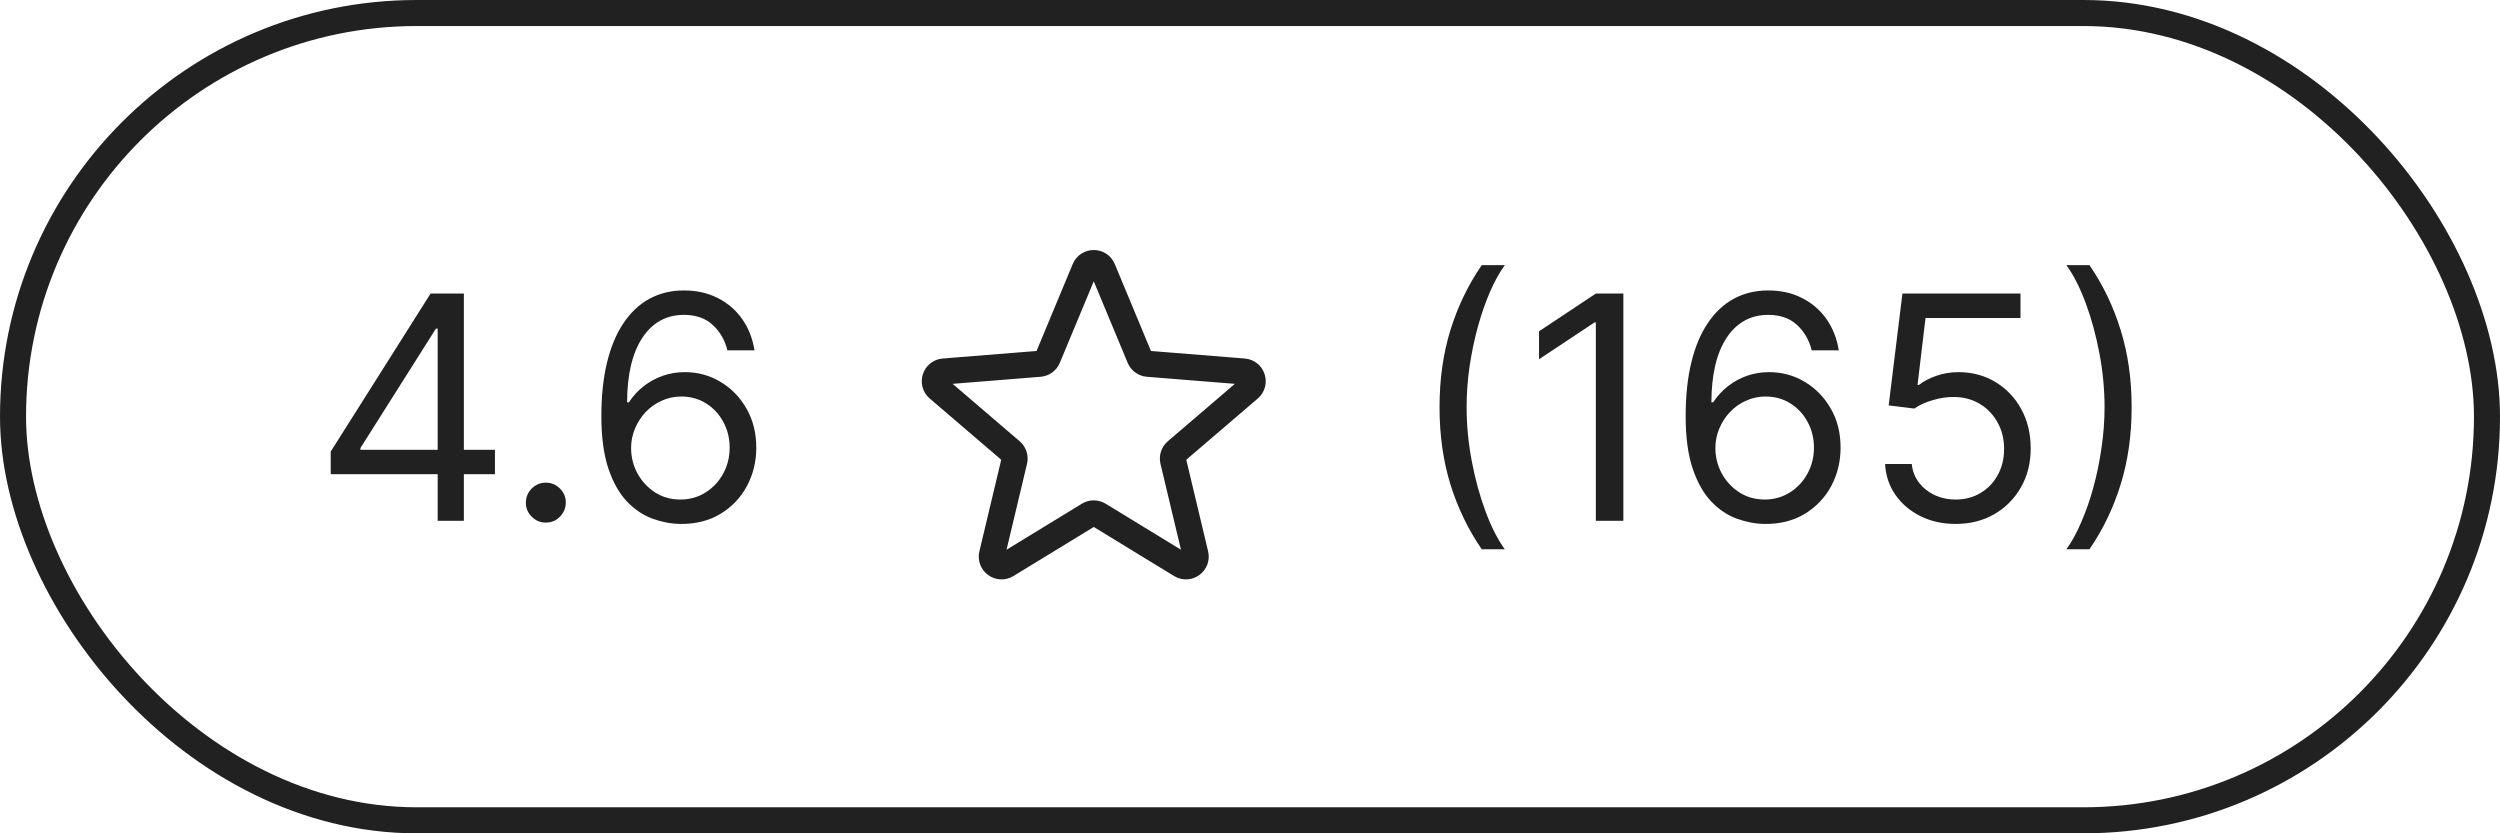 <svg width="96" height="32" viewBox="0 0 96 32" fill="none" xmlns="http://www.w3.org/2000/svg">
<rect x="0.5" y="0.5" width="95" height="31" rx="15.5" stroke="black" stroke-opacity="0.87"/>
<path d="M12.699 18.21V17.341L16.534 11.273H17.165V12.619H16.739L13.841 17.204V17.273H19.006V18.21H12.699ZM16.807 20V17.946V17.541V11.273H17.812V20H16.807ZM20.96 20.068C20.75 20.068 20.57 19.993 20.419 19.842C20.269 19.692 20.193 19.511 20.193 19.301C20.193 19.091 20.269 18.91 20.419 18.76C20.57 18.609 20.75 18.534 20.96 18.534C21.171 18.534 21.351 18.609 21.502 18.76C21.652 18.91 21.727 19.091 21.727 19.301C21.727 19.44 21.692 19.568 21.621 19.685C21.553 19.801 21.46 19.895 21.344 19.966C21.23 20.034 21.102 20.068 20.96 20.068ZM26.126 20.119C25.768 20.114 25.41 20.046 25.052 19.915C24.694 19.784 24.368 19.564 24.072 19.254C23.777 18.942 23.54 18.52 23.361 17.989C23.182 17.454 23.092 16.784 23.092 15.977C23.092 15.204 23.165 14.52 23.309 13.923C23.454 13.324 23.665 12.82 23.94 12.411C24.216 11.999 24.548 11.686 24.937 11.473C25.329 11.26 25.771 11.153 26.263 11.153C26.751 11.153 27.186 11.251 27.567 11.447C27.95 11.641 28.263 11.911 28.504 12.257C28.745 12.604 28.902 13.003 28.973 13.454H27.933C27.836 13.062 27.649 12.737 27.37 12.479C27.092 12.22 26.723 12.091 26.263 12.091C25.586 12.091 25.054 12.385 24.665 12.973C24.278 13.561 24.084 14.386 24.081 15.449H24.149C24.308 15.207 24.497 15.001 24.716 14.831C24.937 14.658 25.182 14.524 25.449 14.43C25.716 14.337 25.998 14.29 26.297 14.29C26.797 14.29 27.254 14.415 27.669 14.665C28.084 14.912 28.416 15.254 28.666 15.692C28.916 16.126 29.041 16.625 29.041 17.188C29.041 17.727 28.92 18.222 28.679 18.671C28.437 19.116 28.098 19.472 27.66 19.736C27.226 19.997 26.714 20.125 26.126 20.119ZM26.126 19.182C26.484 19.182 26.805 19.092 27.089 18.913C27.376 18.734 27.602 18.494 27.767 18.193C27.934 17.892 28.018 17.557 28.018 17.188C28.018 16.827 27.937 16.499 27.775 16.203C27.616 15.905 27.396 15.668 27.115 15.492C26.836 15.315 26.518 15.227 26.16 15.227C25.89 15.227 25.639 15.281 25.406 15.389C25.173 15.494 24.968 15.639 24.792 15.824C24.619 16.009 24.483 16.22 24.383 16.459C24.284 16.695 24.234 16.943 24.234 17.204C24.234 17.551 24.315 17.875 24.477 18.176C24.642 18.477 24.866 18.72 25.15 18.905C25.437 19.09 25.763 19.182 26.126 19.182Z" fill="black" fill-opacity="0.87"/>
<path d="M41.654 10.332C41.782 10.024 42.218 10.024 42.346 10.332L43.764 13.74C43.818 13.87 43.94 13.959 44.08 13.97L47.759 14.265C48.091 14.291 48.226 14.706 47.973 14.923L45.17 17.324C45.063 17.416 45.016 17.559 45.049 17.696L45.905 21.286C45.983 21.611 45.63 21.867 45.345 21.693L42.196 19.769C42.075 19.696 41.925 19.696 41.805 19.769L38.655 21.693C38.37 21.867 38.017 21.611 38.095 21.286L38.951 17.696C38.984 17.559 38.937 17.416 38.83 17.324L36.027 14.923C35.774 14.706 35.909 14.291 36.241 14.265L39.92 13.97C40.06 13.959 40.182 13.87 40.236 13.74L41.654 10.332Z" stroke="black" stroke-opacity="0.87" stroke-linecap="round" stroke-linejoin="round"/>
<path d="M55.278 15.636C55.278 14.562 55.418 13.575 55.696 12.675C55.977 11.771 56.378 10.94 56.898 10.182H57.784C57.58 10.463 57.388 10.81 57.209 11.222C57.033 11.631 56.878 12.081 56.744 12.572C56.611 13.061 56.506 13.567 56.429 14.089C56.355 14.612 56.318 15.128 56.318 15.636C56.318 16.312 56.383 16.999 56.514 17.695C56.645 18.391 56.821 19.037 57.043 19.634C57.264 20.23 57.511 20.716 57.784 21.091H56.898C56.378 20.332 55.977 19.503 55.696 18.602C55.418 17.699 55.278 16.71 55.278 15.636ZM62.337 11.273V20H61.28V12.381H61.229L59.099 13.796V12.722L61.28 11.273H62.337ZM67.763 20.119C67.405 20.114 67.047 20.046 66.689 19.915C66.331 19.784 66.004 19.564 65.709 19.254C65.413 18.942 65.176 18.52 64.997 17.989C64.818 17.454 64.729 16.784 64.729 15.977C64.729 15.204 64.801 14.52 64.946 13.923C65.091 13.324 65.301 12.82 65.577 12.411C65.852 11.999 66.185 11.686 66.574 11.473C66.966 11.26 67.408 11.153 67.899 11.153C68.388 11.153 68.823 11.251 69.203 11.447C69.587 11.641 69.899 11.911 70.141 12.257C70.382 12.604 70.538 13.003 70.609 13.454H69.57C69.473 13.062 69.286 12.737 69.007 12.479C68.729 12.22 68.359 12.091 67.899 12.091C67.223 12.091 66.691 12.385 66.301 12.973C65.915 13.561 65.72 14.386 65.718 15.449H65.786C65.945 15.207 66.134 15.001 66.352 14.831C66.574 14.658 66.818 14.524 67.085 14.43C67.352 14.337 67.635 14.29 67.933 14.29C68.433 14.29 68.891 14.415 69.305 14.665C69.72 14.912 70.053 15.254 70.303 15.692C70.553 16.126 70.678 16.625 70.678 17.188C70.678 17.727 70.557 18.222 70.316 18.671C70.074 19.116 69.734 19.472 69.297 19.736C68.862 19.997 68.351 20.125 67.763 20.119ZM67.763 19.182C68.121 19.182 68.442 19.092 68.726 18.913C69.013 18.734 69.239 18.494 69.403 18.193C69.571 17.892 69.655 17.557 69.655 17.188C69.655 16.827 69.574 16.499 69.412 16.203C69.253 15.905 69.033 15.668 68.752 15.492C68.473 15.315 68.155 15.227 67.797 15.227C67.527 15.227 67.276 15.281 67.043 15.389C66.81 15.494 66.605 15.639 66.429 15.824C66.256 16.009 66.12 16.22 66.02 16.459C65.921 16.695 65.871 16.943 65.871 17.204C65.871 17.551 65.952 17.875 66.114 18.176C66.278 18.477 66.503 18.72 66.787 18.905C67.074 19.09 67.399 19.182 67.763 19.182ZM75.099 20.119C74.599 20.119 74.148 20.02 73.748 19.821C73.347 19.622 73.026 19.349 72.785 19.003C72.543 18.656 72.411 18.261 72.388 17.818H73.411C73.451 18.213 73.63 18.54 73.948 18.798C74.269 19.054 74.653 19.182 75.099 19.182C75.457 19.182 75.775 19.098 76.053 18.93C76.335 18.763 76.555 18.533 76.714 18.24C76.876 17.945 76.957 17.611 76.957 17.239C76.957 16.858 76.873 16.518 76.705 16.22C76.54 15.919 76.313 15.682 76.023 15.508C75.734 15.335 75.403 15.247 75.031 15.244C74.763 15.242 74.489 15.283 74.208 15.368C73.927 15.45 73.695 15.557 73.513 15.688L72.525 15.568L73.053 11.273H77.587V12.21H73.94L73.633 14.784H73.684C73.863 14.642 74.087 14.524 74.357 14.43C74.627 14.337 74.908 14.29 75.201 14.29C75.735 14.29 76.211 14.418 76.629 14.673C77.049 14.926 77.379 15.273 77.617 15.713C77.859 16.153 77.979 16.656 77.979 17.222C77.979 17.778 77.854 18.276 77.604 18.713C77.357 19.148 77.016 19.491 76.582 19.744C76.147 19.994 75.653 20.119 75.099 20.119ZM81.855 15.636C81.855 16.71 81.714 17.699 81.433 18.602C81.155 19.503 80.756 20.332 80.236 21.091H79.349C79.554 20.81 79.744 20.463 79.92 20.051C80.099 19.642 80.256 19.193 80.389 18.704C80.523 18.213 80.626 17.706 80.7 17.183C80.777 16.658 80.815 16.142 80.815 15.636C80.815 14.96 80.75 14.274 80.619 13.578C80.489 12.882 80.312 12.236 80.091 11.639C79.869 11.043 79.622 10.557 79.349 10.182H80.236C80.756 10.94 81.155 11.771 81.433 12.675C81.714 13.575 81.855 14.562 81.855 15.636Z" fill="black" fill-opacity="0.87"/>
</svg>
